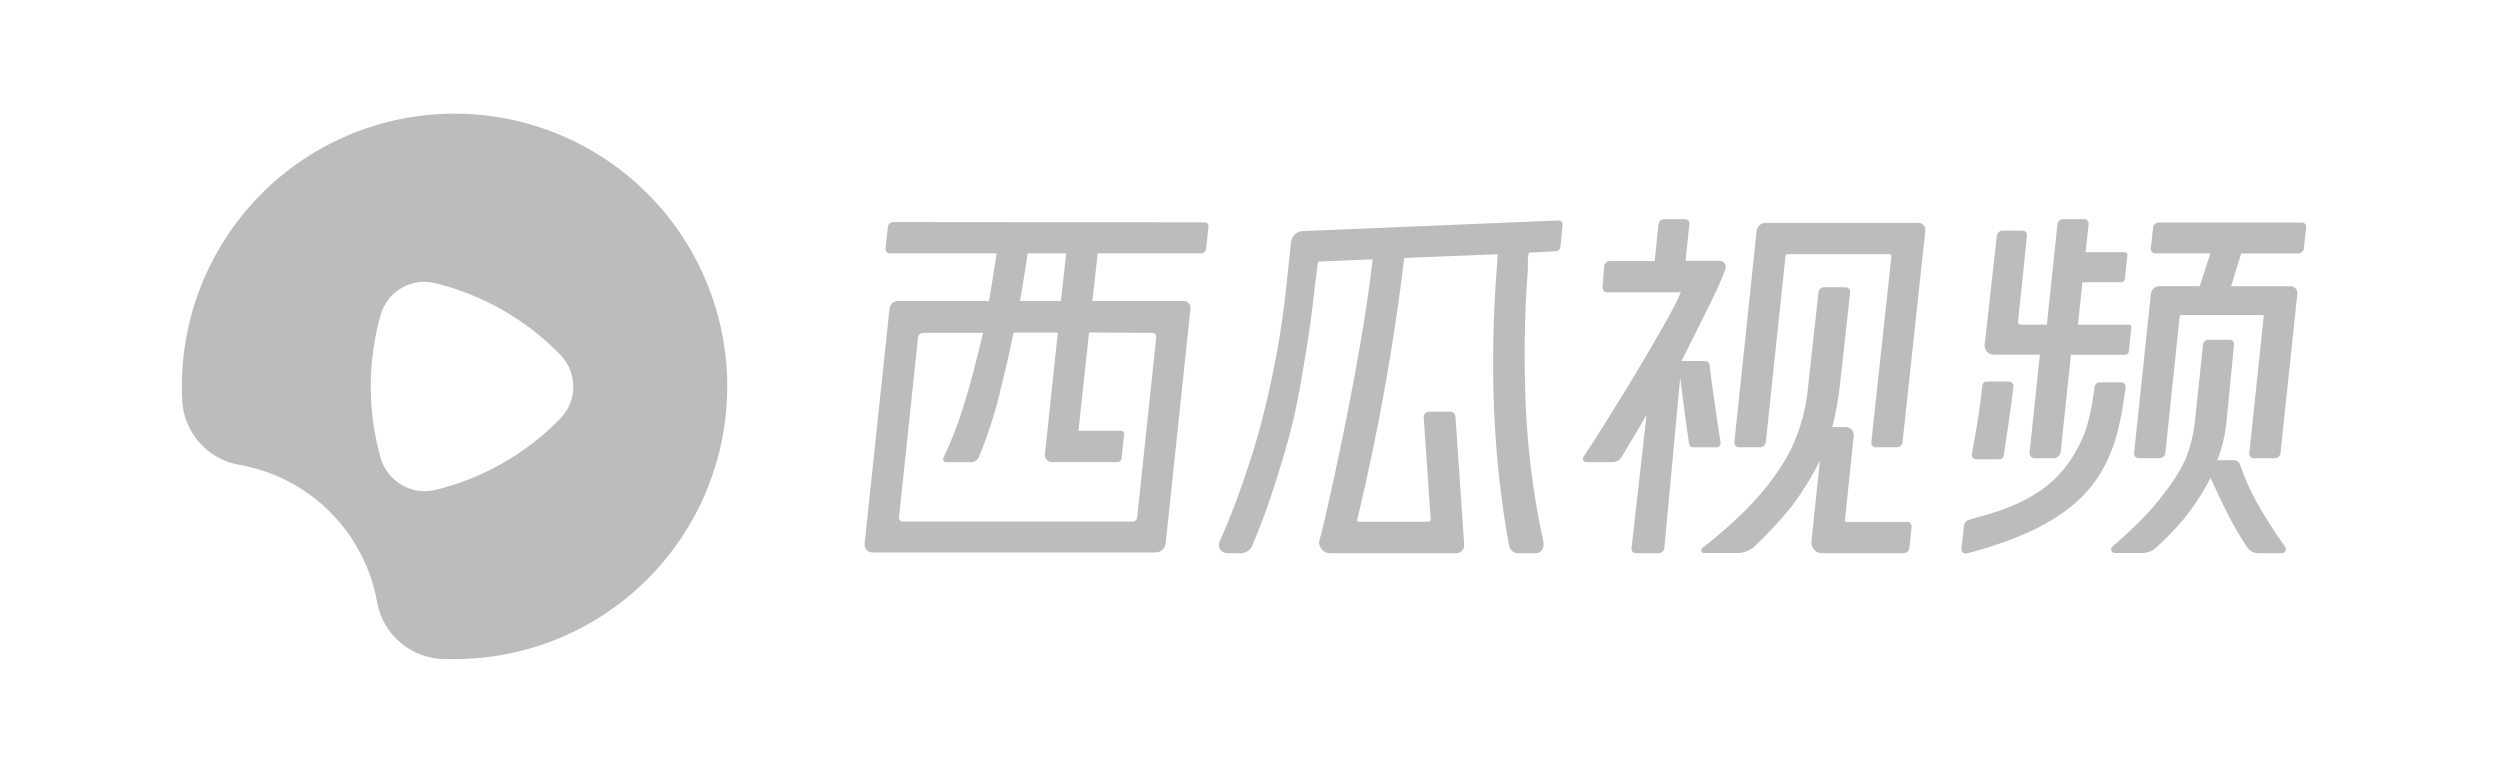 <svg width="110" height="34" viewBox="0 0 110 34" fill="none" xmlns="http://www.w3.org/2000/svg">
<g clip-path="url(#clip0)">
<path fill-rule="evenodd" clip-rule="evenodd" d="M9.672 10.891C8.447 12.961 7.873 15.352 8.024 17.752L8.022 17.696C8.073 18.337 8.324 18.946 8.743 19.435C9.18 19.947 9.774 20.299 10.433 20.436C11.969 20.685 13.389 21.406 14.494 22.5C15.6 23.595 16.337 25.007 16.601 26.54C16.735 27.22 17.095 27.834 17.624 28.281C18.153 28.728 18.819 28.982 19.511 29H20C22.406 29 24.756 28.277 26.745 26.925C28.735 25.573 30.272 23.654 31.157 21.418C32.043 19.181 32.236 16.73 31.711 14.383C31.186 12.035 29.968 9.899 28.215 8.253C26.462 6.606 24.254 5.524 21.878 5.148C19.502 4.771 17.068 5.118 14.891 6.142C12.715 7.166 10.896 8.82 9.672 10.891ZM24.678 18.393C23.174 19.947 21.261 21.043 19.16 21.557C18.659 21.677 18.13 21.6 17.683 21.343C17.237 21.087 16.905 20.669 16.755 20.175C16.165 18.103 16.165 15.907 16.755 13.834C16.901 13.34 17.231 12.921 17.678 12.665C18.124 12.409 18.653 12.335 19.152 12.46C21.257 12.976 23.173 14.076 24.678 15.635C25.03 16.008 25.225 16.502 25.225 17.014C25.225 17.527 25.03 18.02 24.678 18.393Z" fill="#BCBCBD"/>
<path fill-rule="evenodd" clip-rule="evenodd" d="M101.277 9.79H94.987C94.926 9.789 94.867 9.811 94.821 9.85C94.775 9.89 94.745 9.944 94.735 10.004L94.635 10.936C94.633 10.964 94.636 10.992 94.645 11.019C94.659 11.059 94.686 11.093 94.721 11.117C94.756 11.14 94.798 11.152 94.84 11.15H97.256L96.79 12.59H95.031C94.936 12.588 94.844 12.622 94.772 12.683C94.7 12.745 94.652 12.831 94.639 12.925L93.899 19.945C93.897 19.974 93.9 20.002 93.909 20.029C93.919 20.056 93.934 20.08 93.953 20.101C93.973 20.121 93.997 20.137 94.023 20.148C94.049 20.158 94.078 20.163 94.106 20.161H95.022C95.083 20.162 95.141 20.14 95.188 20.101C95.234 20.061 95.264 20.007 95.273 19.947L95.907 13.921C95.909 13.904 95.917 13.889 95.929 13.878C95.942 13.867 95.958 13.861 95.974 13.862H99.546C99.554 13.862 99.561 13.863 99.569 13.866C99.576 13.869 99.582 13.873 99.588 13.879C99.593 13.884 99.598 13.89 99.601 13.897C99.604 13.905 99.604 13.912 99.604 13.92L98.968 19.947C98.966 19.975 98.97 20.004 98.979 20.031C98.993 20.071 99.02 20.106 99.055 20.13C99.091 20.154 99.133 20.166 99.175 20.164H100.091C100.154 20.162 100.214 20.137 100.26 20.095C100.306 20.052 100.336 19.994 100.342 19.931L101.083 12.926C101.088 12.883 101.084 12.839 101.07 12.798C101.056 12.757 101.033 12.719 101.002 12.688C100.973 12.656 100.936 12.632 100.896 12.615C100.856 12.599 100.812 12.592 100.769 12.595H98.169L98.614 11.152H101.121C101.182 11.153 101.241 11.132 101.287 11.093C101.333 11.053 101.363 10.998 101.372 10.938L101.473 9.995C101.474 9.969 101.47 9.942 101.461 9.917C101.451 9.892 101.437 9.869 101.419 9.85C101.401 9.831 101.379 9.816 101.354 9.805C101.33 9.795 101.303 9.789 101.277 9.79ZM93.326 16.823H92.394C92.337 16.822 92.281 16.843 92.238 16.881C92.195 16.919 92.168 16.971 92.161 17.028C92.154 17.07 92.148 17.118 92.14 17.173C92.071 17.669 91.933 18.65 91.597 19.358C90.871 20.895 89.799 22.053 86.924 22.787C86.871 22.8 86.82 22.816 86.774 22.831C86.728 22.846 86.685 22.86 86.647 22.868C86.585 22.883 86.53 22.917 86.489 22.964C86.447 23.012 86.421 23.071 86.413 23.134L86.304 24.143C86.298 24.186 86.306 24.23 86.328 24.267C86.35 24.305 86.385 24.334 86.425 24.35C86.466 24.363 86.51 24.363 86.551 24.35C92.173 22.866 93.097 20.506 93.526 17.033C93.529 17.005 93.526 16.977 93.517 16.951C93.504 16.912 93.478 16.878 93.443 16.855C93.409 16.831 93.368 16.82 93.326 16.823ZM75.706 19.46C75.592 18.785 75.28 16.644 75.22 16.042C75.214 15.998 75.192 15.958 75.158 15.929C75.124 15.9 75.08 15.885 75.036 15.886H73.985C74.067 15.726 75.313 13.249 75.53 12.769C75.667 12.472 75.809 12.145 75.916 11.838C75.932 11.796 75.937 11.751 75.931 11.707C75.925 11.663 75.908 11.621 75.882 11.585C75.855 11.549 75.82 11.521 75.78 11.502C75.74 11.482 75.695 11.474 75.651 11.476H74.164L74.204 11.094L74.332 9.855C74.334 9.827 74.331 9.799 74.322 9.773C74.312 9.747 74.298 9.723 74.278 9.703C74.259 9.683 74.236 9.667 74.21 9.657C74.185 9.647 74.157 9.642 74.129 9.643H73.223C73.163 9.643 73.104 9.664 73.058 9.703C73.013 9.743 72.983 9.797 72.974 9.857L72.804 11.488H70.835C70.775 11.488 70.716 11.509 70.671 11.549C70.625 11.588 70.595 11.642 70.586 11.702L70.514 12.649C70.511 12.677 70.514 12.705 70.523 12.732C70.532 12.759 70.547 12.783 70.567 12.804C70.586 12.825 70.61 12.841 70.636 12.851C70.662 12.861 70.691 12.866 70.719 12.864H73.957C73.491 14.03 70.462 18.95 69.68 20.087C69.662 20.11 69.651 20.138 69.648 20.167C69.645 20.197 69.65 20.226 69.664 20.253C69.677 20.279 69.698 20.301 69.724 20.315C69.749 20.33 69.778 20.337 69.808 20.336H70.973C71.043 20.335 71.111 20.317 71.172 20.284C71.233 20.251 71.286 20.204 71.325 20.147C71.408 20.02 72.31 18.517 72.448 18.247L71.788 24.117C71.783 24.146 71.785 24.176 71.794 24.205C71.803 24.233 71.819 24.259 71.839 24.281C71.859 24.302 71.885 24.319 71.912 24.329C71.94 24.34 71.97 24.344 72 24.341H72.979C73.04 24.341 73.099 24.319 73.145 24.279C73.191 24.239 73.221 24.184 73.23 24.123L73.929 16.627C74.041 17.559 74.246 19.065 74.319 19.537C74.326 19.579 74.349 19.617 74.382 19.644C74.415 19.671 74.457 19.685 74.5 19.683H75.52C75.547 19.683 75.574 19.676 75.599 19.664C75.624 19.652 75.646 19.635 75.664 19.614C75.681 19.593 75.695 19.568 75.702 19.542C75.709 19.515 75.711 19.487 75.707 19.46H75.706ZM84.385 9.806H77.689C77.594 9.806 77.501 9.84 77.428 9.902C77.355 9.965 77.307 10.052 77.293 10.146L76.311 19.465C76.308 19.492 76.311 19.521 76.32 19.547C76.329 19.574 76.344 19.598 76.364 19.619C76.383 19.639 76.407 19.655 76.433 19.665C76.459 19.676 76.487 19.68 76.515 19.679H77.447C77.508 19.679 77.567 19.657 77.612 19.617C77.658 19.577 77.688 19.522 77.696 19.462L78.561 11.276C78.565 11.249 78.578 11.225 78.599 11.207C78.62 11.19 78.646 11.181 78.673 11.181H83.131C83.144 11.18 83.157 11.182 83.168 11.187C83.18 11.192 83.19 11.199 83.199 11.209C83.208 11.218 83.214 11.229 83.218 11.241C83.222 11.253 83.224 11.265 83.222 11.278L82.337 19.462C82.334 19.491 82.337 19.519 82.347 19.546C82.356 19.573 82.371 19.598 82.391 19.619C82.41 19.64 82.434 19.656 82.461 19.666C82.487 19.677 82.516 19.681 82.544 19.68H83.46C83.521 19.681 83.58 19.659 83.626 19.619C83.672 19.58 83.703 19.525 83.711 19.465L84.715 10.146C84.72 10.101 84.715 10.056 84.7 10.013C84.685 9.97 84.661 9.931 84.63 9.899C84.598 9.866 84.56 9.841 84.518 9.825C84.475 9.809 84.43 9.803 84.385 9.806ZM39.299 9.771L52.983 9.783H52.983C53.008 9.78 53.033 9.783 53.056 9.791C53.08 9.798 53.101 9.811 53.119 9.828C53.137 9.845 53.151 9.865 53.16 9.888C53.17 9.911 53.175 9.935 53.174 9.96L53.067 10.96C53.059 11.011 53.033 11.059 52.993 11.093C52.954 11.127 52.903 11.146 52.851 11.146H48.298L48.065 13.243H52.061C52.105 13.24 52.15 13.247 52.191 13.263C52.232 13.279 52.27 13.304 52.3 13.336C52.331 13.369 52.354 13.407 52.368 13.449C52.382 13.491 52.387 13.536 52.382 13.58L51.287 23.926C51.271 24.033 51.218 24.13 51.137 24.2C51.056 24.27 50.952 24.309 50.844 24.309H38.406C38.356 24.311 38.306 24.303 38.26 24.284C38.214 24.265 38.172 24.237 38.137 24.201C38.103 24.164 38.077 24.121 38.06 24.074C38.044 24.026 38.038 23.976 38.043 23.926L39.14 13.569C39.153 13.478 39.199 13.394 39.269 13.334C39.339 13.274 39.428 13.242 39.52 13.243H43.518C43.575 12.898 43.809 11.454 43.853 11.146H39.164C39.137 11.147 39.109 11.143 39.084 11.132C39.059 11.122 39.036 11.106 39.017 11.086C38.999 11.066 38.984 11.043 38.975 11.017C38.967 10.991 38.963 10.964 38.966 10.936L39.066 9.981C39.072 9.923 39.099 9.87 39.142 9.831C39.185 9.792 39.241 9.771 39.299 9.771ZM46.912 11.15H45.22C45.177 11.455 44.945 12.902 44.877 13.247H46.68L46.912 11.15ZM50.768 14.656C50.745 14.647 50.72 14.644 50.695 14.645L47.919 14.631L47.452 18.955H49.316C49.336 18.954 49.356 18.957 49.374 18.964C49.393 18.971 49.409 18.983 49.423 18.997C49.437 19.012 49.447 19.029 49.454 19.047C49.46 19.066 49.463 19.086 49.461 19.106L49.347 20.18C49.341 20.223 49.319 20.261 49.287 20.289C49.254 20.317 49.212 20.332 49.17 20.331H46.297C46.253 20.333 46.209 20.326 46.168 20.309C46.127 20.293 46.09 20.268 46.059 20.236C46.029 20.204 46.005 20.166 45.991 20.124C45.976 20.082 45.971 20.037 45.975 19.993L46.544 14.635H44.596L44.573 14.747C44.472 15.233 44.349 15.829 44.231 16.29C44.18 16.488 44.124 16.727 44.066 16.971C43.98 17.338 43.891 17.717 43.811 17.99C43.677 18.444 43.539 18.871 43.394 19.274C43.284 19.584 43.176 19.868 43.065 20.119C43.037 20.184 42.99 20.239 42.931 20.277C42.872 20.316 42.803 20.336 42.732 20.336H41.637C41.614 20.337 41.591 20.332 41.57 20.322C41.549 20.311 41.531 20.295 41.519 20.276C41.506 20.256 41.499 20.233 41.497 20.21C41.496 20.187 41.501 20.163 41.512 20.143C41.857 19.419 42.149 18.672 42.385 17.906C42.681 16.975 43.033 15.605 43.252 14.645H40.615C40.563 14.647 40.512 14.667 40.472 14.701C40.432 14.735 40.405 14.782 40.395 14.833L39.555 22.773C39.553 22.796 39.556 22.818 39.564 22.84C39.571 22.861 39.583 22.881 39.599 22.897C39.614 22.914 39.633 22.927 39.654 22.936C39.675 22.944 39.698 22.948 39.72 22.948H49.833C49.882 22.948 49.93 22.93 49.967 22.898C50.004 22.866 50.027 22.822 50.034 22.773L50.875 14.833C50.878 14.809 50.875 14.784 50.867 14.76C50.859 14.737 50.846 14.715 50.829 14.697C50.812 14.68 50.791 14.665 50.768 14.656ZM89.754 15.605H87.732V15.604C87.675 15.607 87.618 15.597 87.565 15.575C87.512 15.553 87.464 15.52 87.426 15.478C87.387 15.436 87.358 15.386 87.34 15.331C87.323 15.277 87.317 15.219 87.324 15.162L87.352 14.929L87.863 10.36C87.873 10.301 87.903 10.247 87.949 10.207C87.995 10.168 88.054 10.147 88.114 10.147H88.983C89.011 10.145 89.04 10.15 89.066 10.16C89.106 10.176 89.139 10.204 89.161 10.241C89.183 10.277 89.193 10.32 89.188 10.363L88.792 14.165C88.79 14.18 88.791 14.195 88.796 14.21C88.8 14.224 88.808 14.237 88.818 14.248C88.828 14.259 88.84 14.268 88.853 14.275C88.867 14.281 88.882 14.284 88.897 14.284H90.062L90.528 9.857C90.537 9.797 90.568 9.743 90.614 9.704C90.66 9.664 90.719 9.643 90.78 9.643H91.695C91.723 9.642 91.751 9.647 91.778 9.657C91.804 9.668 91.828 9.684 91.848 9.704C91.867 9.725 91.882 9.749 91.891 9.776C91.9 9.803 91.903 9.831 91.9 9.859L91.767 11.097H93.484C93.501 11.096 93.517 11.098 93.533 11.104C93.556 11.114 93.576 11.13 93.589 11.152C93.602 11.173 93.607 11.198 93.605 11.223L93.491 12.294C93.486 12.329 93.468 12.361 93.441 12.384C93.414 12.408 93.379 12.42 93.344 12.42H91.627L91.429 14.284H93.659C93.675 14.283 93.692 14.285 93.708 14.291C93.731 14.3 93.751 14.317 93.763 14.338C93.776 14.36 93.782 14.385 93.78 14.41L93.666 15.488C93.659 15.521 93.641 15.551 93.615 15.573C93.588 15.595 93.556 15.607 93.522 15.607H91.122L90.672 19.877C90.662 19.955 90.625 20.027 90.567 20.079C90.509 20.132 90.433 20.162 90.355 20.164H89.535C89.502 20.164 89.469 20.157 89.439 20.144C89.408 20.13 89.381 20.11 89.359 20.085C89.337 20.06 89.32 20.031 89.31 19.999C89.3 19.967 89.298 19.933 89.302 19.9L89.754 15.605ZM87.979 20.21H86.958C86.93 20.21 86.903 20.205 86.877 20.194C86.851 20.182 86.828 20.166 86.809 20.144C86.791 20.123 86.777 20.098 86.769 20.071C86.76 20.045 86.757 20.017 86.76 19.989C86.788 19.821 86.82 19.65 86.854 19.463C86.959 18.892 87.091 18.172 87.227 16.944C87.233 16.9 87.255 16.859 87.289 16.831C87.323 16.802 87.366 16.787 87.411 16.789H88.389C88.431 16.787 88.471 16.799 88.506 16.822C88.54 16.845 88.566 16.879 88.58 16.918C88.589 16.943 88.593 16.971 88.592 16.998C88.526 17.665 88.267 19.366 88.17 20.001L88.161 20.061C88.153 20.103 88.131 20.142 88.097 20.169C88.064 20.196 88.022 20.211 87.979 20.21ZM98.558 20.441C98.746 20.988 98.98 21.518 99.257 22.025C99.65 22.739 100.087 23.429 100.566 24.089C100.577 24.115 100.582 24.143 100.581 24.171C100.579 24.199 100.571 24.227 100.557 24.251C100.543 24.275 100.523 24.296 100.5 24.311C100.476 24.327 100.449 24.337 100.422 24.34H99.36C99.269 24.341 99.18 24.32 99.098 24.28C99.017 24.24 98.947 24.181 98.893 24.108C98.563 23.618 98.266 23.107 98.004 22.578C97.766 22.123 97.475 21.492 97.263 21.025C96.927 21.679 96.525 22.296 96.063 22.866C95.695 23.295 95.302 23.701 94.884 24.082C94.721 24.241 94.503 24.33 94.276 24.332H93.051C93.017 24.332 92.985 24.322 92.958 24.303C92.931 24.284 92.911 24.257 92.9 24.226C92.888 24.194 92.887 24.161 92.896 24.129C92.904 24.097 92.922 24.068 92.948 24.047C93.365 23.693 93.668 23.407 94.036 23.053C94.493 22.608 94.912 22.127 95.292 21.615C95.631 21.182 95.921 20.714 96.159 20.218C96.36 19.724 96.495 19.206 96.561 18.678L96.934 15.157C96.941 15.1 96.968 15.047 97.011 15.009C97.054 14.971 97.11 14.95 97.167 14.95H98.099C98.126 14.949 98.153 14.953 98.179 14.963C98.204 14.973 98.227 14.988 98.246 15.008C98.265 15.028 98.279 15.051 98.288 15.077C98.297 15.103 98.3 15.13 98.297 15.157L97.955 18.68C97.89 19.217 97.759 19.745 97.566 20.25H98.292C98.351 20.249 98.409 20.267 98.457 20.301C98.505 20.336 98.54 20.385 98.558 20.441ZM81.247 22.964H83.914C83.941 22.965 83.968 22.971 83.993 22.982C84.017 22.993 84.039 23.009 84.058 23.029C84.076 23.049 84.09 23.072 84.1 23.097C84.109 23.122 84.113 23.149 84.112 23.176L84.014 24.108C84.008 24.17 83.98 24.229 83.934 24.271C83.888 24.314 83.828 24.339 83.765 24.341H80.17C80.103 24.342 80.037 24.328 79.976 24.301C79.915 24.274 79.861 24.234 79.817 24.184C79.773 24.134 79.74 24.075 79.721 24.012C79.701 23.948 79.696 23.881 79.705 23.815L80.074 20.276C79.725 20.971 79.316 21.633 78.852 22.256C78.338 22.895 77.781 23.497 77.184 24.058C76.969 24.24 76.696 24.338 76.415 24.336H74.977C74.951 24.334 74.925 24.325 74.904 24.308C74.883 24.291 74.869 24.268 74.862 24.242C74.855 24.216 74.857 24.189 74.867 24.164C74.876 24.139 74.894 24.118 74.917 24.103C76.468 22.882 77.915 21.505 78.798 19.78C79.222 18.893 79.48 17.937 79.562 16.958C79.564 16.951 80.014 12.853 80.014 12.853C80.019 12.795 80.046 12.741 80.089 12.702C80.132 12.662 80.189 12.641 80.247 12.641H81.207C81.235 12.64 81.263 12.646 81.289 12.657C81.315 12.669 81.339 12.685 81.358 12.706C81.377 12.727 81.391 12.752 81.399 12.779C81.408 12.806 81.411 12.835 81.407 12.863L80.956 16.958C80.887 17.577 80.775 18.189 80.62 18.792H81.211C81.261 18.791 81.31 18.801 81.356 18.82C81.401 18.84 81.442 18.869 81.475 18.906C81.509 18.943 81.534 18.986 81.549 19.034C81.564 19.081 81.569 19.131 81.563 19.18L81.179 22.889C81.178 22.899 81.178 22.908 81.181 22.918C81.184 22.927 81.189 22.935 81.195 22.942C81.202 22.95 81.21 22.955 81.219 22.959C81.227 22.963 81.237 22.965 81.247 22.964ZM57.314 10.168L68.56 9.701V9.7C68.585 9.697 68.61 9.699 68.634 9.706C68.658 9.713 68.68 9.726 68.699 9.743C68.718 9.76 68.732 9.78 68.742 9.804C68.752 9.827 68.756 9.852 68.755 9.877L68.657 10.875C68.65 10.923 68.626 10.967 68.591 11C68.555 11.033 68.51 11.053 68.461 11.056L67.283 11.119C67.219 11.175 67.224 11.595 67.226 11.764C67.227 11.787 67.227 11.805 67.227 11.818C67.208 12.07 67.192 12.322 67.176 12.575C67.144 13.08 67.122 13.585 67.108 14.089C67.076 15.099 67.076 16.109 67.108 17.118C67.159 19.37 67.425 21.613 67.904 23.814C67.963 24.067 67.865 24.34 67.574 24.34H66.814C66.723 24.345 66.632 24.319 66.558 24.265C66.484 24.211 66.431 24.133 66.407 24.044C65.659 20.021 65.554 15.972 65.85 11.897C65.86 11.754 65.87 11.615 65.88 11.478C65.888 11.38 65.895 11.283 65.902 11.187L62.428 11.324L61.787 11.353C61.322 15.228 60.63 19.074 59.716 22.869C59.714 22.879 59.713 22.89 59.715 22.901C59.717 22.911 59.721 22.921 59.728 22.93C59.734 22.938 59.743 22.945 59.752 22.95C59.762 22.955 59.773 22.957 59.784 22.957H62.849C62.863 22.957 62.877 22.954 62.889 22.949C62.902 22.943 62.913 22.935 62.923 22.925C62.932 22.915 62.939 22.903 62.944 22.89C62.949 22.878 62.951 22.864 62.95 22.85L62.642 18.363C62.64 18.331 62.644 18.299 62.655 18.268C62.665 18.238 62.682 18.21 62.704 18.186C62.726 18.163 62.752 18.144 62.782 18.131C62.811 18.118 62.843 18.112 62.875 18.112H63.808C63.867 18.111 63.925 18.134 63.968 18.176C64.011 18.217 64.037 18.273 64.04 18.333L64.424 23.975C64.427 24.022 64.42 24.069 64.404 24.113C64.388 24.157 64.363 24.198 64.33 24.232C64.298 24.267 64.259 24.294 64.216 24.312C64.173 24.331 64.126 24.341 64.079 24.341H58.514C58.44 24.34 58.366 24.322 58.3 24.288C58.233 24.254 58.176 24.205 58.132 24.145C58.088 24.084 58.059 24.015 58.047 23.941C58.034 23.867 58.04 23.792 58.062 23.721L58.139 23.488C58.165 23.413 59.845 16.303 60.397 11.411L57.994 11.512L57.847 12.66C57.766 13.445 57.624 14.512 57.468 15.456C57.45 15.563 57.432 15.671 57.415 15.779C57.276 16.622 57.134 17.491 56.926 18.388C56.69 19.402 56.422 20.278 56.093 21.313C55.801 22.243 55.463 23.159 55.08 24.056C55.03 24.144 54.958 24.216 54.871 24.266C54.784 24.317 54.685 24.342 54.584 24.341H54.02C53.958 24.345 53.896 24.334 53.84 24.307C53.783 24.28 53.735 24.24 53.699 24.189C53.662 24.139 53.64 24.079 53.633 24.017C53.626 23.956 53.635 23.893 53.659 23.836C54.011 23.056 54.327 22.26 54.607 21.452C54.957 20.441 55.248 19.57 55.513 18.547C55.769 17.554 55.99 16.554 56.177 15.547C56.352 14.586 56.491 13.62 56.594 12.65L56.806 10.633C56.825 10.509 56.886 10.395 56.978 10.31C57.071 10.226 57.189 10.175 57.314 10.168Z" fill="#BCBCBD"/>
</g>
<defs>
<clipPath id="clip0">
<rect width="93.75" height="24" fill="white" transform="translate(8 5)"/>
</clipPath>
</defs>
</svg>
